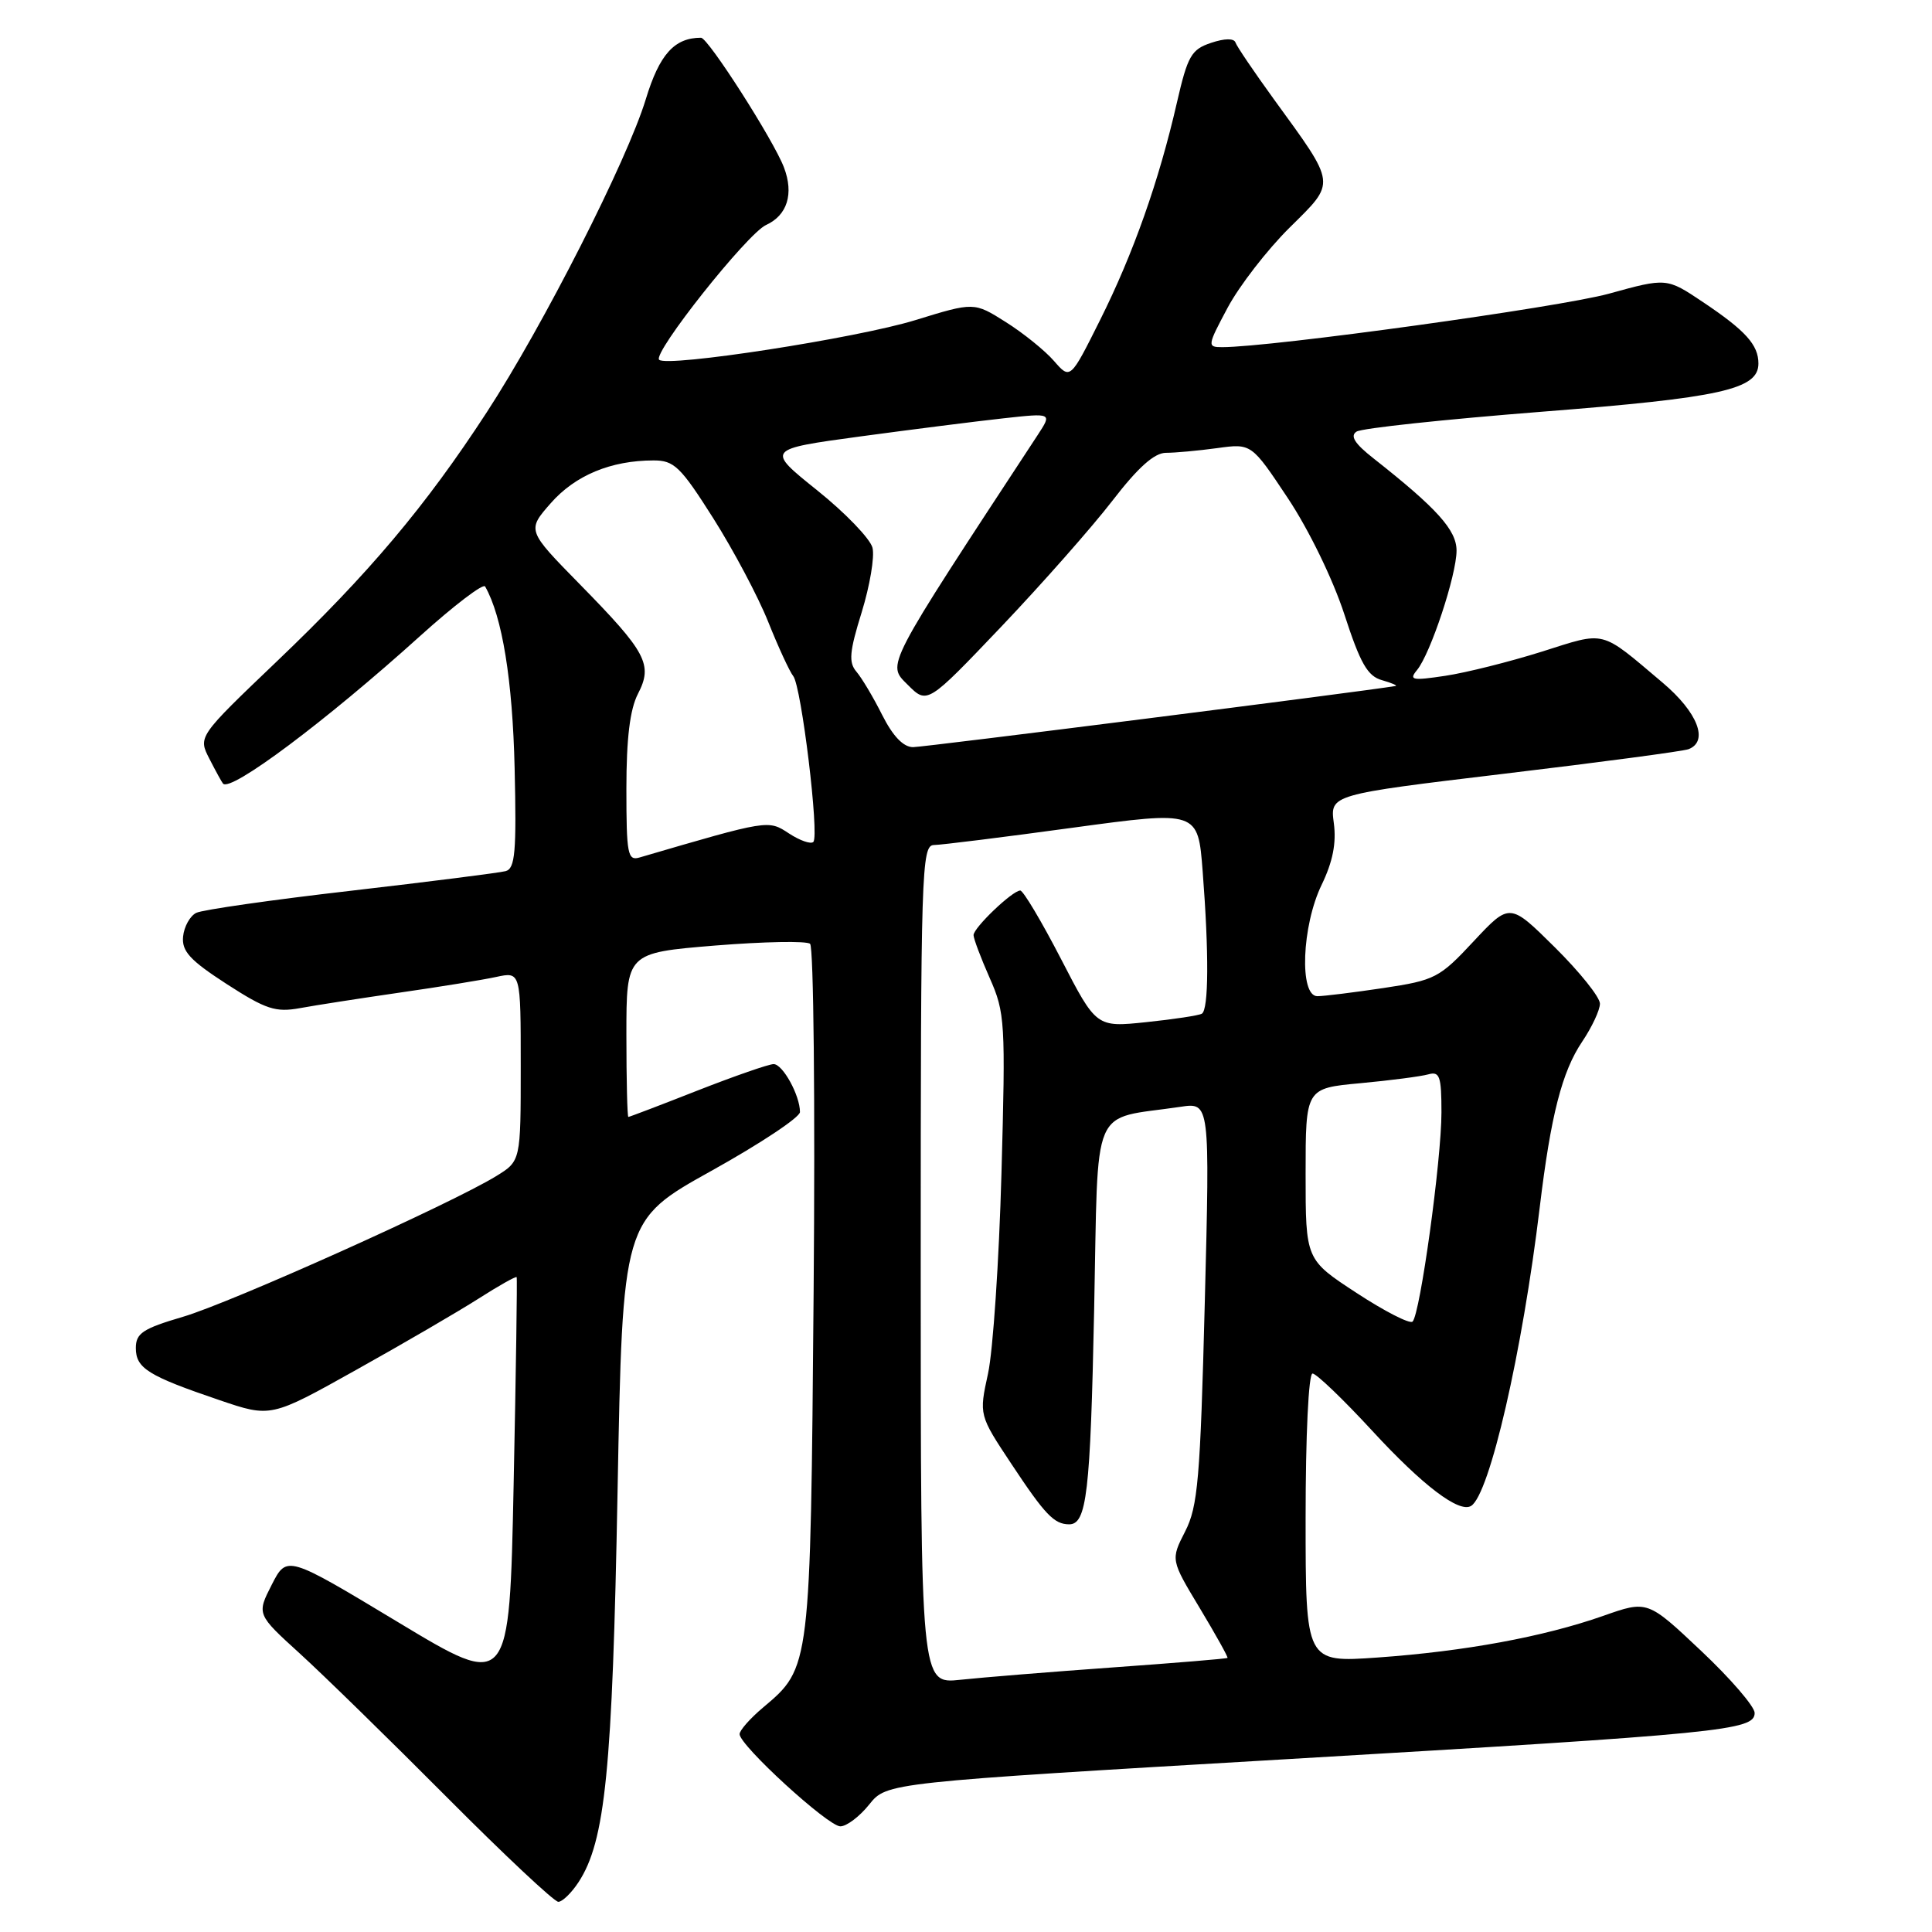 <?xml version="1.0" encoding="UTF-8" standalone="no"?>
<!DOCTYPE svg PUBLIC "-//W3C//DTD SVG 1.1//EN" "http://www.w3.org/Graphics/SVG/1.1/DTD/svg11.dtd" >
<svg xmlns="http://www.w3.org/2000/svg" xmlns:xlink="http://www.w3.org/1999/xlink" version="1.1" viewBox="0 0 256 256">
 <g >
 <path fill="currentColor"
d=" M 76.65 249.41 C 80.21 243.98 81.15 234.57 81.83 197.60 C 82.50 161.69 82.50 161.69 94.25 155.15 C 100.71 151.56 106.00 148.05 106.00 147.35 C 106.00 145.15 103.72 141.00 102.51 141.00 C 101.87 141.00 97.33 142.58 92.43 144.50 C 87.53 146.43 83.40 148.00 83.26 148.00 C 83.12 148.00 83.00 143.11 83.00 137.13 C 83.00 126.26 83.00 126.26 94.75 125.29 C 101.21 124.77 106.88 124.66 107.34 125.06 C 107.81 125.46 108.02 146.20 107.81 171.14 C 107.39 221.05 107.40 220.96 101.14 226.23 C 99.41 227.68 98.00 229.28 98.00 229.78 C 98.00 231.27 109.72 242.00 111.35 242.00 C 112.18 242.00 113.90 240.70 115.18 239.10 C 117.50 236.21 117.50 236.21 170.50 233.10 C 228.40 229.70 232.50 229.29 232.50 226.97 C 232.50 226.13 229.31 222.42 225.40 218.74 C 218.30 212.04 218.30 212.04 212.41 214.12 C 204.51 216.89 194.09 218.81 182.53 219.63 C 173.00 220.30 173.00 220.30 173.00 201.15 C 173.00 190.21 173.39 182.00 173.92 182.00 C 174.42 182.00 177.99 185.42 181.84 189.60 C 188.51 196.84 193.35 200.52 194.93 199.54 C 197.38 198.03 201.72 179.14 204.02 160.00 C 205.49 147.77 206.98 141.98 209.65 138.02 C 210.94 136.10 212.00 133.84 212.00 132.99 C 212.00 132.13 209.31 128.78 206.02 125.52 C 200.05 119.61 200.05 119.61 195.27 124.72 C 190.74 129.59 190.14 129.89 183.31 130.92 C 179.35 131.51 175.42 132.00 174.56 132.00 C 172.14 132.00 172.49 122.68 175.12 117.25 C 176.60 114.19 177.09 111.72 176.74 109.08 C 176.23 105.29 176.23 105.29 199.35 102.52 C 212.07 101.00 223.05 99.54 223.74 99.27 C 226.45 98.23 224.95 94.38 220.31 90.46 C 211.91 83.37 212.90 83.63 204.26 86.36 C 199.99 87.70 194.25 89.14 191.50 89.55 C 187.11 90.21 186.66 90.12 187.76 88.79 C 189.54 86.64 193.00 76.20 193.00 72.96 C 193.00 70.24 190.43 67.38 182.00 60.74 C 179.50 58.78 178.86 57.76 179.75 57.19 C 180.43 56.74 191.46 55.57 204.25 54.56 C 228.08 52.70 233.00 51.60 233.00 48.17 C 233.00 45.70 231.30 43.81 225.67 40.04 C 220.84 36.80 220.84 36.80 213.17 38.92 C 206.68 40.71 168.45 46.00 161.95 46.00 C 159.94 46.00 159.97 45.83 162.68 40.75 C 164.23 37.86 167.91 33.10 170.87 30.17 C 177.08 24.02 177.16 24.67 168.76 13.10 C 166.16 9.51 163.89 6.16 163.71 5.64 C 163.52 5.06 162.28 5.07 160.47 5.68 C 157.86 6.55 157.37 7.40 155.95 13.58 C 153.57 23.98 150.17 33.60 145.77 42.40 C 141.82 50.31 141.82 50.31 139.66 47.83 C 138.47 46.46 135.60 44.14 133.28 42.68 C 129.07 40.02 129.07 40.02 121.28 42.42 C 113.57 44.80 88.37 48.70 87.34 47.67 C 86.45 46.78 99.01 30.95 101.51 29.81 C 104.32 28.53 105.21 25.68 103.88 22.19 C 102.52 18.59 93.82 5.00 92.89 5.00 C 89.36 5.00 87.38 7.20 85.57 13.15 C 83.10 21.26 71.96 43.19 64.49 54.64 C 56.39 67.08 48.85 76.02 36.72 87.60 C 26.24 97.61 26.24 97.61 27.75 100.55 C 28.58 102.17 29.39 103.65 29.55 103.83 C 30.55 105.00 43.19 95.54 55.66 84.28 C 60.15 80.23 64.03 77.27 64.28 77.71 C 66.55 81.68 67.92 90.14 68.19 101.76 C 68.45 112.88 68.26 115.09 67.00 115.43 C 66.17 115.65 56.95 116.82 46.50 118.03 C 36.05 119.23 26.82 120.55 26.00 120.96 C 25.18 121.37 24.39 122.78 24.26 124.10 C 24.07 126.04 25.17 127.24 30.02 130.38 C 35.24 133.75 36.51 134.17 39.76 133.58 C 41.82 133.20 47.77 132.28 53.00 131.52 C 58.23 130.77 63.96 129.84 65.75 129.45 C 69.00 128.75 69.00 128.75 69.00 141.29 C 69.00 153.84 69.00 153.84 65.75 155.84 C 59.80 159.50 30.59 172.62 24.25 174.48 C 18.92 176.05 18.00 176.66 18.00 178.62 C 18.00 181.30 19.62 182.31 29.07 185.52 C 35.89 187.84 35.89 187.84 47.19 181.52 C 53.41 178.05 60.70 173.80 63.40 172.08 C 66.09 170.36 68.37 169.08 68.46 169.23 C 68.55 169.38 68.37 181.73 68.06 196.67 C 67.50 223.84 67.50 223.84 52.75 214.95 C 38.01 206.07 38.01 206.07 36.01 209.98 C 34.01 213.90 34.01 213.90 39.76 219.13 C 42.92 222.01 51.69 230.58 59.25 238.18 C 66.81 245.78 73.44 252.00 73.98 252.00 C 74.51 252.00 75.72 250.83 76.65 249.41 Z  M 122.00 167.57 C 122.00 115.32 122.10 112.00 123.75 111.97 C 124.71 111.96 132.98 110.93 142.12 109.68 C 158.74 107.42 158.74 107.42 159.36 115.46 C 160.20 126.29 160.16 133.79 159.25 134.32 C 158.84 134.56 155.52 135.06 151.88 135.44 C 145.27 136.13 145.27 136.13 140.59 127.07 C 138.01 122.08 135.58 118.00 135.19 118.00 C 134.16 118.00 129.00 122.93 129.00 123.91 C 129.00 124.37 129.96 126.92 131.14 129.59 C 133.18 134.19 133.25 135.46 132.70 155.46 C 132.38 167.03 131.58 178.97 130.92 182.00 C 129.72 187.50 129.72 187.50 134.03 194.00 C 138.46 200.69 139.67 201.96 141.64 201.98 C 144.00 202.02 144.48 197.87 144.98 173.54 C 145.56 145.63 144.36 148.45 156.41 146.66 C 160.32 146.07 160.32 146.07 159.64 172.62 C 159.04 195.97 158.73 199.62 157.04 202.92 C 155.12 206.68 155.12 206.68 158.98 213.09 C 161.10 216.62 162.75 219.58 162.65 219.68 C 162.55 219.79 155.72 220.35 147.48 220.94 C 139.24 221.53 130.14 222.27 127.25 222.58 C 122.00 223.14 122.00 223.14 122.00 167.57 Z  M 179.75 171.32 C 173.00 166.91 173.00 166.91 173.00 155.55 C 173.00 144.20 173.00 144.20 180.25 143.53 C 184.24 143.16 188.29 142.63 189.25 142.36 C 190.77 141.93 191.00 142.61 191.00 147.40 C 191.00 153.72 188.17 174.19 187.17 175.12 C 186.80 175.46 183.46 173.75 179.75 171.32 Z  M 83.00 104.52 C 83.00 97.84 83.47 94.00 84.53 91.94 C 86.54 88.06 85.68 86.44 76.80 77.39 C 69.82 70.27 69.82 70.27 72.99 66.66 C 76.23 62.98 80.94 61.02 86.58 61.01 C 89.32 61.00 90.17 61.82 94.51 68.67 C 97.18 72.89 100.47 79.08 101.80 82.42 C 103.14 85.77 104.63 88.99 105.11 89.59 C 106.19 90.95 108.59 110.74 107.77 111.56 C 107.44 111.89 105.99 111.38 104.55 110.44 C 101.78 108.62 101.90 108.60 84.75 113.62 C 83.17 114.09 83.00 113.21 83.00 104.52 Z  M 116.90 94.75 C 115.73 92.41 114.19 89.83 113.48 89.00 C 112.43 87.77 112.55 86.36 114.18 81.12 C 115.26 77.61 115.91 73.77 115.61 72.58 C 115.31 71.39 112.01 67.96 108.28 64.97 C 101.50 59.53 101.50 59.53 114.00 57.83 C 120.88 56.90 129.41 55.82 132.96 55.43 C 139.41 54.72 139.41 54.72 137.52 57.61 C 117.05 88.81 117.50 87.95 120.28 90.74 C 122.87 93.33 122.87 93.33 132.69 83.02 C 138.08 77.35 144.70 69.85 147.39 66.36 C 150.80 61.93 152.96 60.00 154.50 60.00 C 155.72 60.00 158.77 59.72 161.27 59.38 C 165.82 58.75 165.82 58.75 170.66 66.03 C 173.43 70.20 176.62 76.76 178.13 81.39 C 180.25 87.92 181.21 89.60 183.13 90.13 C 184.43 90.50 185.23 90.85 184.91 90.90 C 180.61 91.63 122.41 99.00 120.99 99.00 C 119.70 99.00 118.32 97.56 116.90 94.75 Z "/>
</g>
</svg>